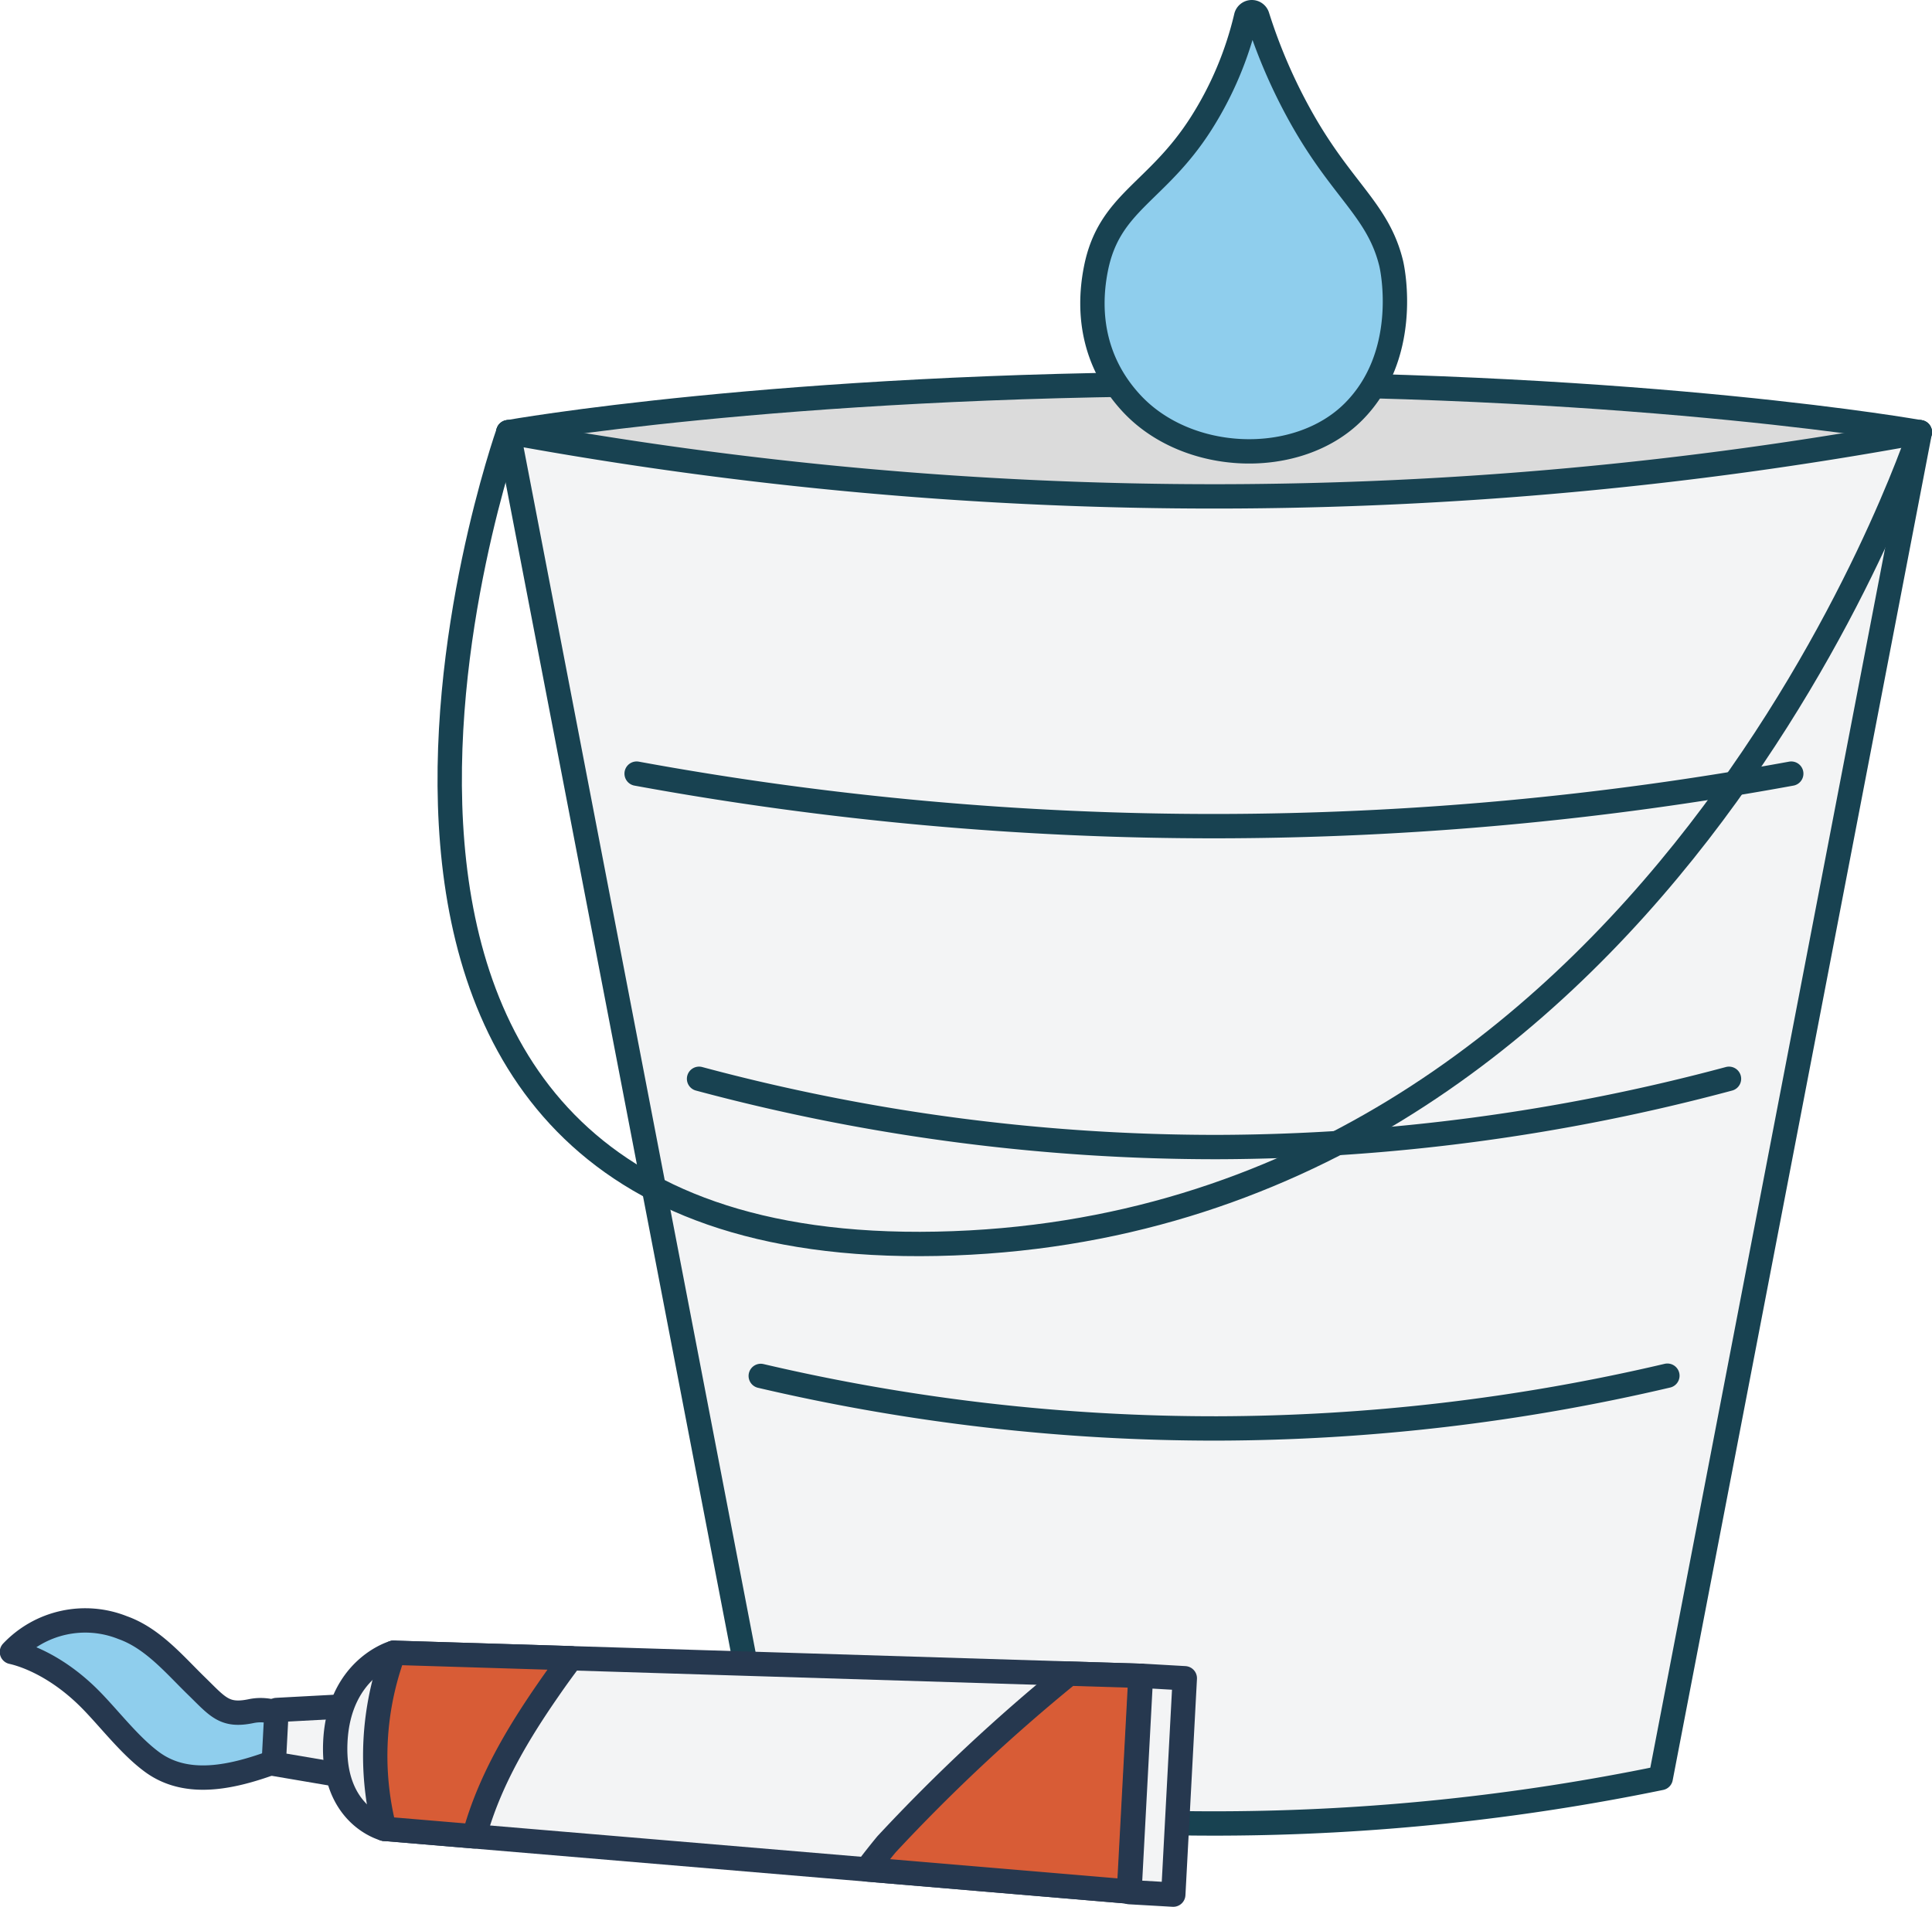 <svg xmlns="http://www.w3.org/2000/svg" viewBox="0 0 238.01 234.94"><defs><style>.cls-1{fill:#dbdbdb;}.cls-1,.cls-2,.cls-3,.cls-7{stroke:#184251;}.cls-1,.cls-2,.cls-4,.cls-5,.cls-6,.cls-7{stroke-linecap:round;stroke-linejoin:round;}.cls-1,.cls-2,.cls-3,.cls-4,.cls-5,.cls-6,.cls-7{stroke-width:3px;}.cls-2,.cls-5{fill:#f3f4f5;}.cls-3,.cls-4{fill:#8fceed;}.cls-3{stroke-miterlimit:10;}.cls-4,.cls-5,.cls-6{stroke:#26384f;}.cls-6{fill:#d85c36;}.cls-7{fill:none;}</style></defs><g id="Layer_2" data-name="Layer 2"><path class="cls-1" d="M62.62,53.25s33.2-5.94,86.95-5.94,86.94,5.94,86.94,5.94L149.57,103.8Z"/><path class="cls-2" d="M62.62,53.25,94.54,219.07a272.6,272.6,0,0,0,56.17,5.6,272.62,272.62,0,0,0,53.88-5.6L236.51,53.25a482.3,482.3,0,0,1-86.37,7.91A482.1,482.1,0,0,1,62.62,53.25Z"/><path class="cls-3" d="M160.27,14.43A66.4,66.4,0,0,1,154.9,2a.72.72,0,0,0-1.39.07A42.7,42.7,0,0,1,148,15.17c-5.48,8.63-11.38,9.68-13,18-1.12,5.73-.11,11.69,4.43,16.56,6.93,7.43,20.45,7.89,27.31,1s4.93-17.15,4.63-18.34C169.75,25.87,165.32,23.46,160.27,14.43Z"/><path class="cls-4" d="M11.42,209.68c2.29,2.38,4.68,5.49,7.33,7.43,6.11,4.47,14.82,0,21-2.38-2.39-2.17-5.5-4.59-8.81-3.9s-4.11-.54-6.77-3.13-5.36-5.85-9.06-7.16a12.44,12.44,0,0,0-13.64,3C1.79,203.62,6.48,204.54,11.42,209.68Z"/><polygon class="cls-5" points="44.79 219.2 45.27 210.09 34.07 210.69 33.72 217.32 44.79 219.2"/><path class="cls-5" d="M47.35,225.33s1.8-3.4,2.12-10.36a37.69,37.69,0,0,0-1-11.33s-6.74,1.9-7.16,11S47.35,225.33,47.35,225.33Z"/><polygon class="cls-5" points="139.08 233.06 140.5 206.48 48.5 203.64 47.35 225.33 139.08 233.06"/><path class="cls-6" d="M58.71,225.23c1.86-6.21,5.19-11.78,8.85-17.06.9-1.31,1.83-2.59,2.79-3.86l-21.85-.67a36.58,36.58,0,0,0-1.15,21.69l11.06.93C58.51,225.92,58.6,225.57,58.71,225.23Z"/><path class="cls-6" d="M109.22,227.23c-.83,1-1.65,2.05-2.45,3.1l32.31,2.73,1.42-26.58-8.81-.27A222.24,222.24,0,0,0,109.22,227.23Z"/><polygon class="cls-5" points="144.54 233.44 145.96 206.78 140.56 206.47 139.14 233.13 144.54 233.44"/><path class="cls-7" d="M220.67,95.32A395.32,395.32,0,0,1,150,101.79a394.59,394.59,0,0,1-71.57-6.47"/><path class="cls-7" d="M213,132.92a245.59,245.59,0,0,1-63,8.41,245.64,245.64,0,0,1-63.88-8.41"/><path class="cls-7" d="M205.41,169.5A244.92,244.92,0,0,1,149.94,176a245.24,245.24,0,0,1-56.22-6.47"/><path class="cls-7" d="M62.62,53.25s-36,101.78,52.78,100,121.11-100,121.11-100"/></g></svg>